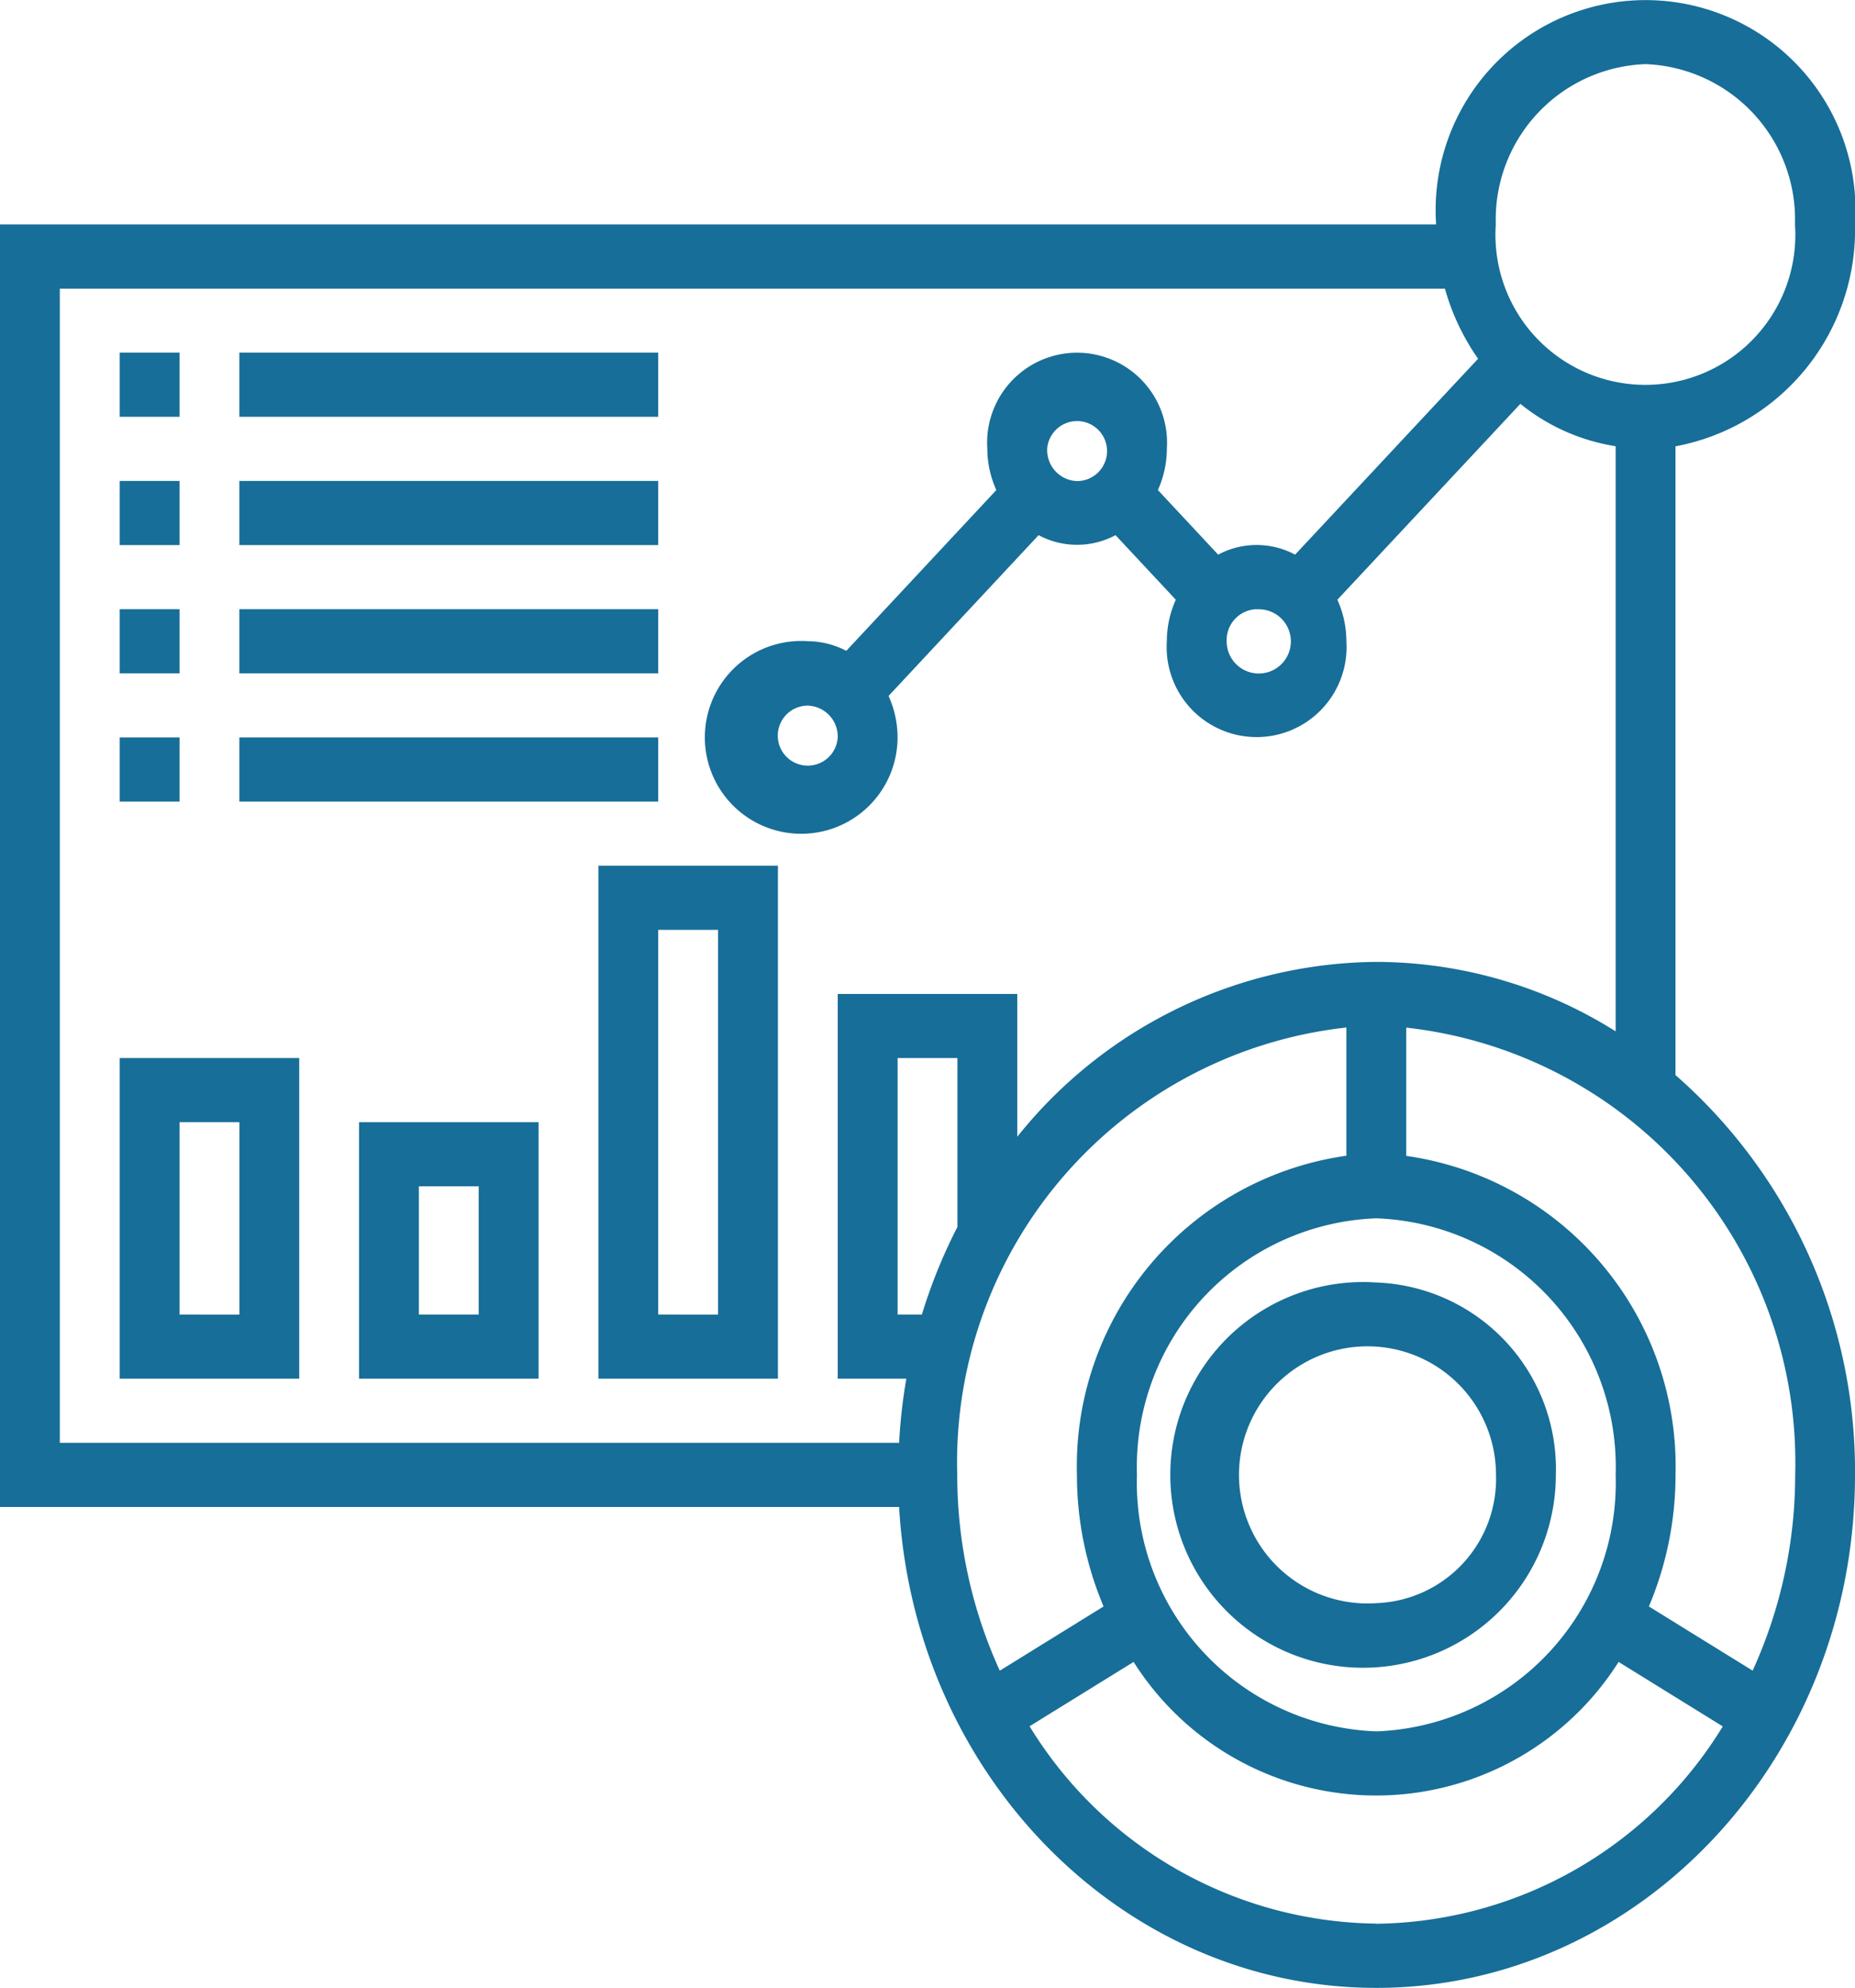 <svg xmlns="http://www.w3.org/2000/svg" width="36" height="38.561" viewBox="0 0 36 38.561">
  <g id="dashboard" transform="translate(-1 -1)">
    <path id="Path_1786" data-name="Path 1786" d="M33.516,21.854V9.658A4.271,4.271,0,0,0,37,5.354a4.074,4.074,0,1,0-8.129,0H1V30.232H18.449c.3,5.2,4.335,9.329,9.261,9.329,5.122,0,9.29-4.464,9.29-9.951A10.207,10.207,0,0,0,33.516,21.854Zm-.581-19.61a3.015,3.015,0,0,1,2.9,3.11,2.91,2.91,0,1,1-5.806,0A3.015,3.015,0,0,1,32.935,2.244ZM2.161,6.6H29.042a4.475,4.475,0,0,0,.643,1.359l-3.551,3.8a1.582,1.582,0,0,0-1.493,0l-1.17-1.253a1.957,1.957,0,0,0,.174-.8,1.746,1.746,0,1,0-3.484,0,1.943,1.943,0,0,0,.175.8l-2.912,3.119a1.632,1.632,0,0,0-.747-.187A1.87,1.87,0,1,0,18.419,15.3a1.943,1.943,0,0,0-.175-.8l2.912-3.119a1.584,1.584,0,0,0,1.493,0l1.17,1.253a1.957,1.957,0,0,0-.174.8,1.746,1.746,0,1,0,3.484,0,1.943,1.943,0,0,0-.175-.8l3.552-3.8a3.9,3.9,0,0,0,1.849.822V21.006a8.755,8.755,0,0,0-4.645-1.347,9.013,9.013,0,0,0-6.968,3.392v-2.77H17.258v7.463h1.331a10.656,10.656,0,0,0-.14,1.244H2.161Zm23.226,6.22a.623.623,0,1,1-.581.622A.6.6,0,0,1,25.387,12.817Zm-4.065-3.11a.582.582,0,1,1,.581.622A.6.6,0,0,1,21.323,9.707Zm-4.065,5.6a.582.582,0,1,1-.581-.622A.6.6,0,0,1,17.258,15.3ZM27.71,34.585a4.825,4.825,0,0,1-4.645-4.976,4.825,4.825,0,0,1,4.645-4.976,4.825,4.825,0,0,1,4.645,4.976A4.825,4.825,0,0,1,27.71,34.585ZM19.581,24.8a10.253,10.253,0,0,0-.69,1.7h-.471V21.524h1.161Zm7.548-3.869v2.488A6.083,6.083,0,0,0,21.9,29.61a6.551,6.551,0,0,0,.517,2.552l-2.014,1.246a9.141,9.141,0,0,1-.826-3.8,8.488,8.488,0,0,1,7.548-8.676Zm.581,17.383a7.994,7.994,0,0,1-6.729-3.828L23,33.238a5.569,5.569,0,0,0,9.412,0l2.022,1.251A7.994,7.994,0,0,1,27.71,38.317Zm7.3-4.909L33,32.162a6.551,6.551,0,0,0,.517-2.552,6.083,6.083,0,0,0-5.226-6.188V20.934a8.488,8.488,0,0,1,7.548,8.676A9.141,9.141,0,0,1,35.013,33.408Z" fill="#176e98"/>
    <path id="Path_1787" data-name="Path 1787" d="M44.484,41a3.741,3.741,0,1,0,3.484,3.732A3.618,3.618,0,0,0,44.484,41Zm0,6.22a2.494,2.494,0,1,1,2.323-2.488A2.412,2.412,0,0,1,44.484,47.22Z" transform="translate(-16.774 -15.122)" fill="#176e98"/>
    <path id="Path_1788" data-name="Path 1788" d="M5,12H6.161v1.244H5Z" transform="translate(-1.677 -4.159)" fill="#176e98"/>
    <path id="Path_1789" data-name="Path 1789" d="M9,12h8.129v1.244H9Z" transform="translate(-3.355 -4.159)" fill="#176e98"/>
    <path id="Path_1790" data-name="Path 1790" d="M5,16H6.161v1.244H5Z" transform="translate(-1.677 -5.671)" fill="#176e98"/>
    <path id="Path_1791" data-name="Path 1791" d="M9,16h8.129v1.244H9Z" transform="translate(-3.355 -5.671)" fill="#176e98"/>
    <path id="Path_1792" data-name="Path 1792" d="M5,20H6.161v1.244H5Z" transform="translate(-1.677 -7.183)" fill="#176e98"/>
    <path id="Path_1793" data-name="Path 1793" d="M9,20h8.129v1.244H9Z" transform="translate(-3.355 -7.183)" fill="#176e98"/>
    <path id="Path_1794" data-name="Path 1794" d="M5,24H6.161v1.244H5Z" transform="translate(-1.677 -8.695)" fill="#176e98"/>
    <path id="Path_1795" data-name="Path 1795" d="M9,24h8.129v1.244H9Z" transform="translate(-3.355 -8.695)" fill="#176e98"/>
    <path id="Path_1796" data-name="Path 1796" d="M5,40.22H8.484V34H5Zm1.161-4.976H7.323v3.732H6.161Z" transform="translate(-1.677 -12.476)" fill="#176e98"/>
    <path id="Path_1797" data-name="Path 1797" d="M13,40.976h3.484V36H13Zm1.161-3.732h1.161v2.488H14.161Z" transform="translate(-5.032 -13.232)" fill="#176e98"/>
    <path id="Path_1798" data-name="Path 1798" d="M21,37.951h3.484V28H21Zm1.161-8.707h1.161v7.463H22.161Z" transform="translate(-8.387 -10.207)" fill="#176e98"/>
  </g>
</svg>
